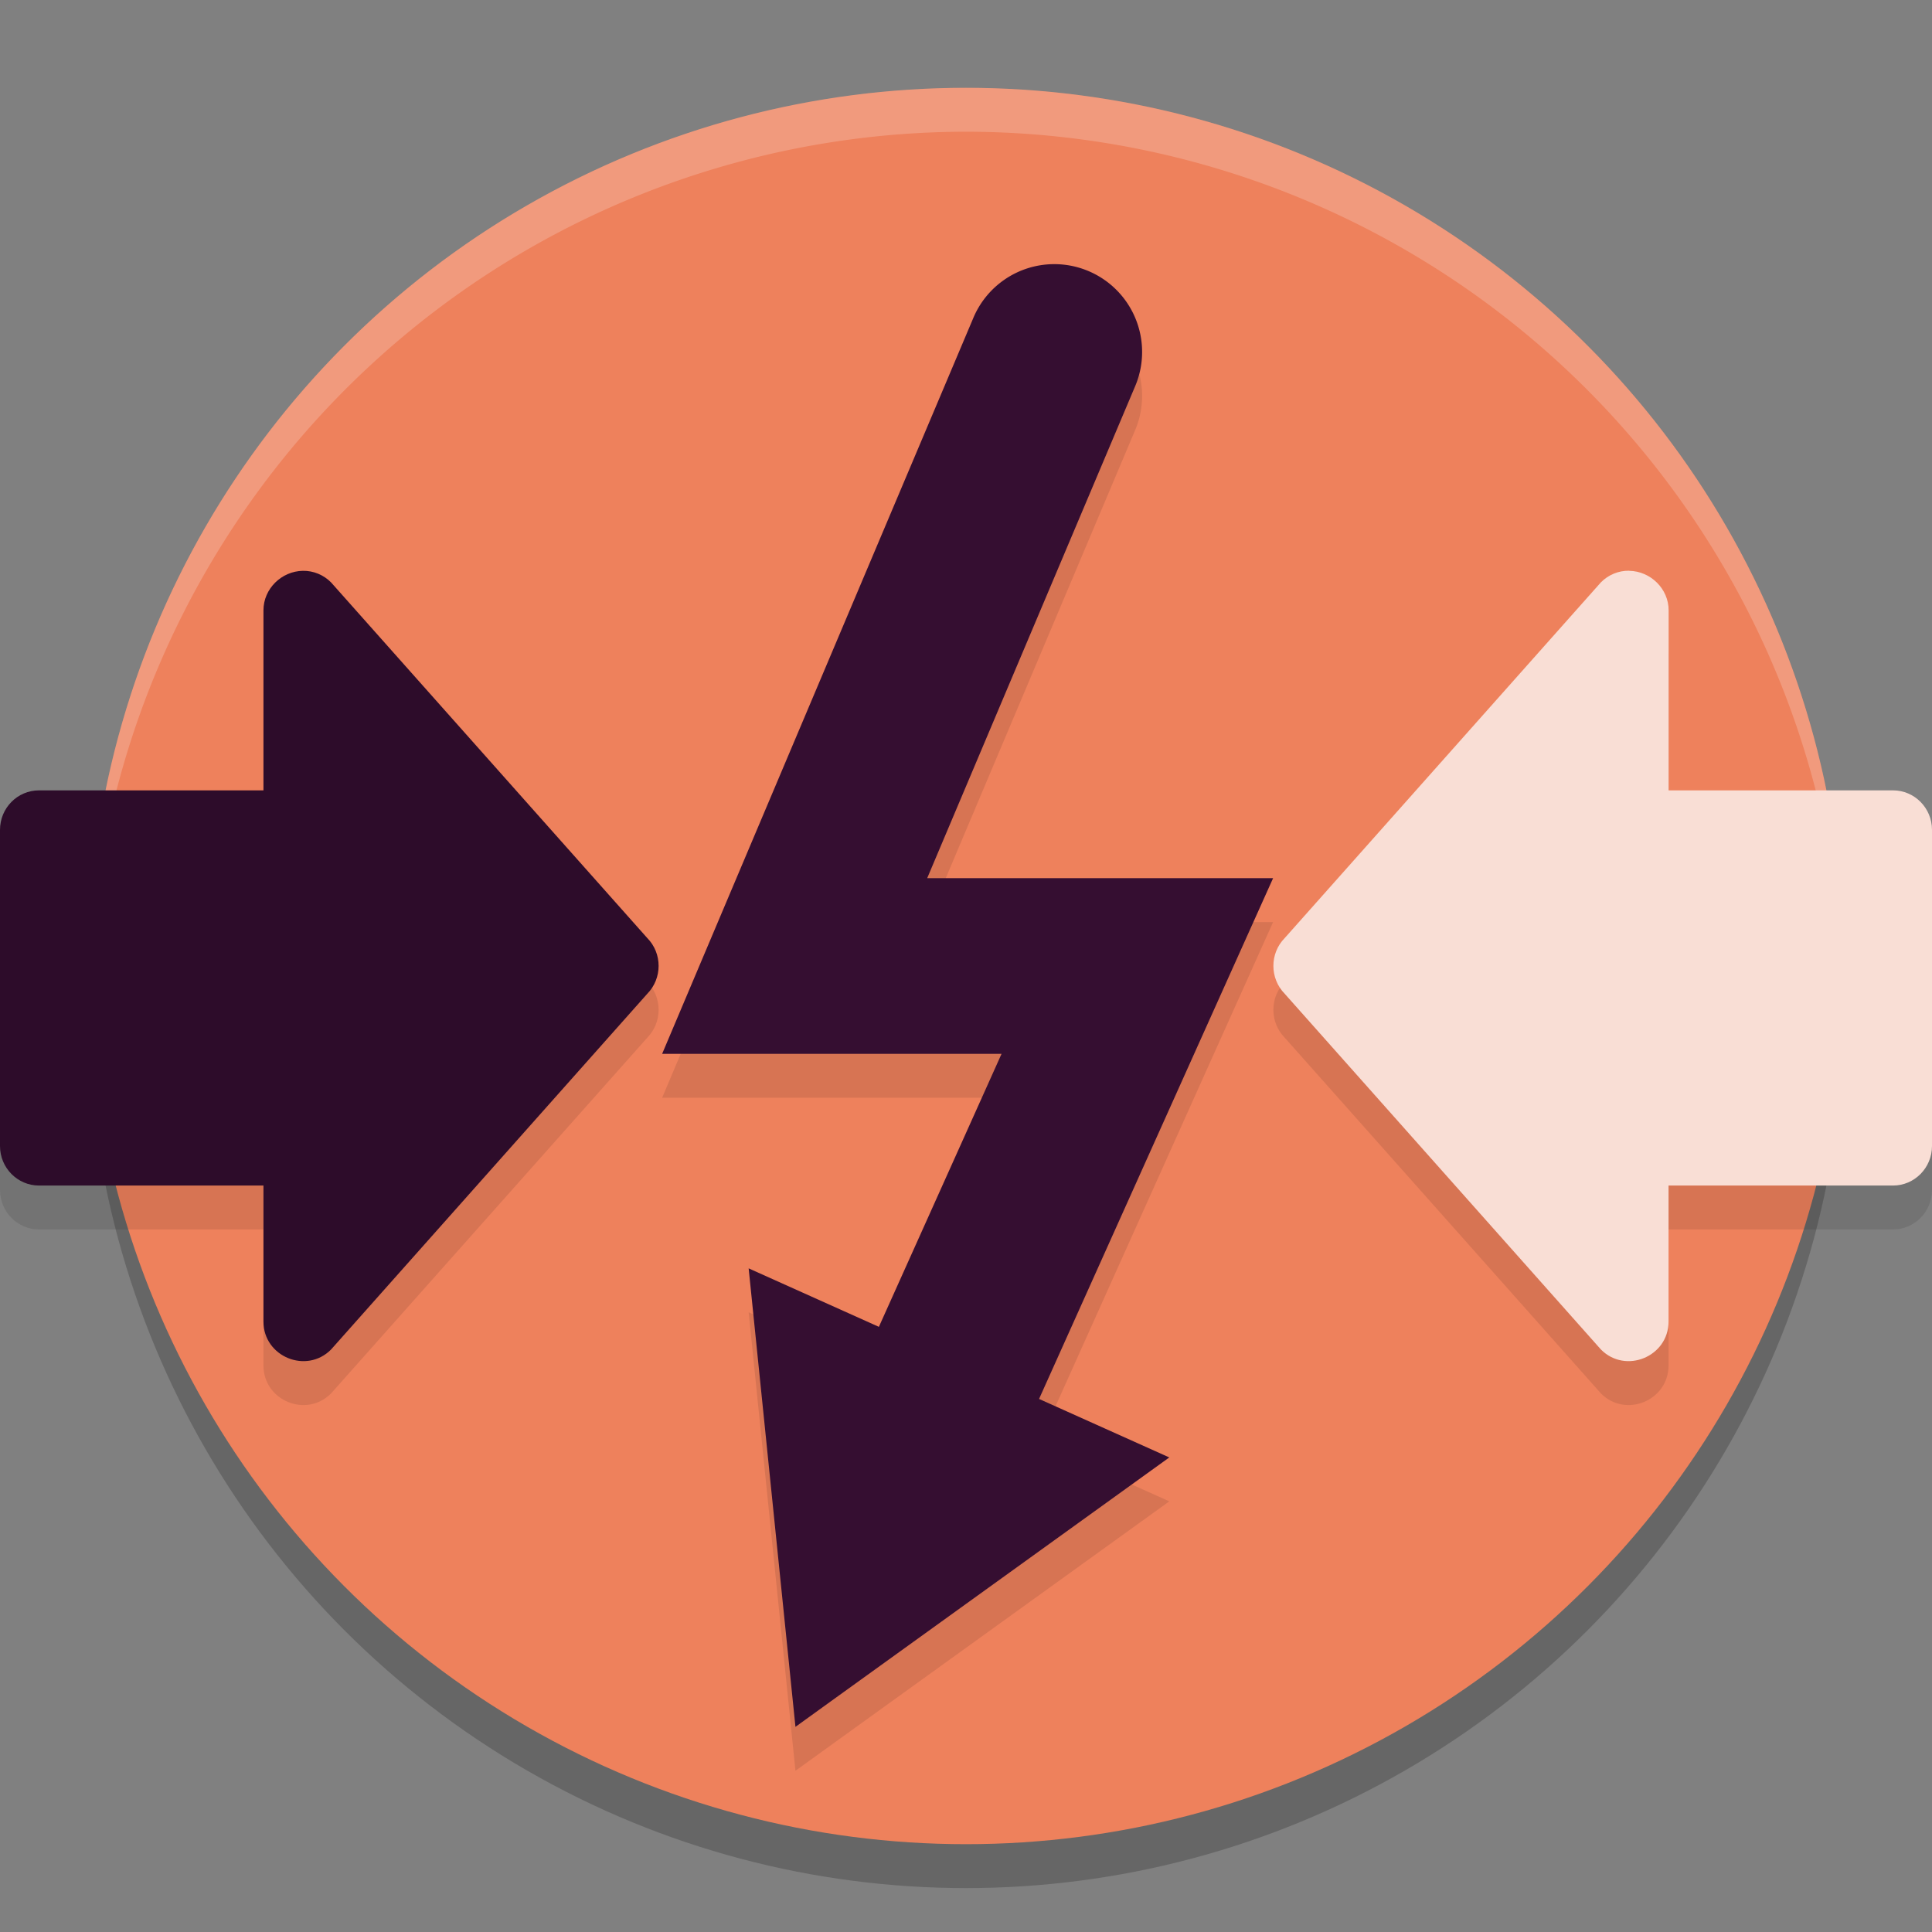 <svg xmlns="http://www.w3.org/2000/svg" width="22" height="22" version="1.1">
 <rect width="100%" height="100%" fill="#808080" stroke="none"/>
 <circle style="opacity:0.2" cx="11" cy="11.5" r="10"/>
 <circle style="fill:#ee815c" cx="11" cy="11" r="10"/>
 <path style="opacity:0.1;fill-rule:evenodd" d="m 11.99,3.508 a 1,1 0 0 0 -0.911,0.623 l -3.539,8.369 h 3.865 l -1.397,3.109 -1.483,-0.666 0.533,5.221 0.399,-0.288 3.858,-2.78 -1.483,-0.666 2.665,-5.93 H 10.558 L 12.921,4.91 A 1,1 0 0 0 11.99,3.508 Z"/>
 <path style="opacity:0.2;fill:#ffffff" d="m 11,1 a 10,10 0 0 0 -10,10 10,10 0 0 0 0.011,0.291 10,10 0 0 1 9.989,-9.791 10,10 0 0 1 9.989,9.709 10,10 0 0 0 0.011,-0.209 10,10 0 0 0 -10,-10 z"/>
 <path style="opacity:0.1;fill-rule:evenodd" d="M 3.449,7 C 3.206,7.004 3,7.204 3,7.45 V 9.5 H 0.444 C 0.199,9.5 2.45e-5,9.701 0,9.95 v 3.6 C 2.45e-5,13.798 0.199,14 0.444,14 h 2.556 v 1.549 c 1.555e-4,0.401 0.49,0.601 0.77,0.318 l 3.6,-4.05 c 0.173,-0.176 0.173,-0.461 0,-0.636 L 3.77,7.132 C 3.685,7.046 3.569,6.998 3.449,7 Z"/>
 <path style="fill:#2d0c2a;fill-rule:evenodd" d="M 3.449,6.5 C 3.206,6.504 3,6.704 3,6.95 V 9 H 0.444 C 0.199,9 2.45e-5,9.201 0,9.45 v 3.6 C 2.45e-5,13.298 0.199,13.5 0.444,13.5 h 2.556 v 1.549 c 1.555e-4,0.401 0.49,0.601 0.77,0.318 l 3.6,-4.05 c 0.173,-0.176 0.173,-0.461 0,-0.636 L 3.77,6.632 C 3.685,6.546 3.569,6.498 3.449,6.5 Z"/>
 <path style="opacity:0.1;fill-rule:evenodd" d="m 18.552,7 c 0.243,0.004 0.449,0.204 0.449,0.45 V 9.5 H 21.556 c 0.245,2.5e-5 0.444,0.201 0.444,0.45 v 3.6 C 22,13.798 21.801,14 21.556,14 h -2.556 v 1.549 c -1.56e-4,0.401 -0.49,0.601 -0.77,0.318 l -3.6,-4.05 c -0.173,-0.176 -0.173,-0.461 0,-0.636 l 3.6,-4.05 c 0.085,-0.086 0.201,-0.134 0.321,-0.132 z"/>
 <path style="fill:#f9ded5;fill-rule:evenodd" d="m 18.552,6.5 c 0.243,0.004 0.449,0.204 0.449,0.45 V 9 H 21.556 c 0.245,2.5e-5 0.444,0.201 0.444,0.45 v 3.6 C 22,13.298 21.801,13.5 21.556,13.5 h -2.556 v 1.549 c -1.56e-4,0.401 -0.49,0.601 -0.77,0.318 l -3.6,-4.05 c -0.173,-0.176 -0.173,-0.461 0,-0.636 l 3.6,-4.05 c 0.085,-0.086 0.201,-0.134 0.321,-0.132 z"/>
 <path style="fill:#350e31;fill-rule:evenodd" d="m 11.99,3.008 a 1,1 0 0 0 -0.911,0.623 l -3.539,8.369 h 3.865 l -1.397,3.109 -1.483,-0.666 0.533,5.221 0.399,-0.288 3.858,-2.78 -1.483,-0.666 2.665,-5.93 H 10.558 L 12.921,4.41 A 1,1 0 0 0 11.99,3.008 Z"/>
</svg>
